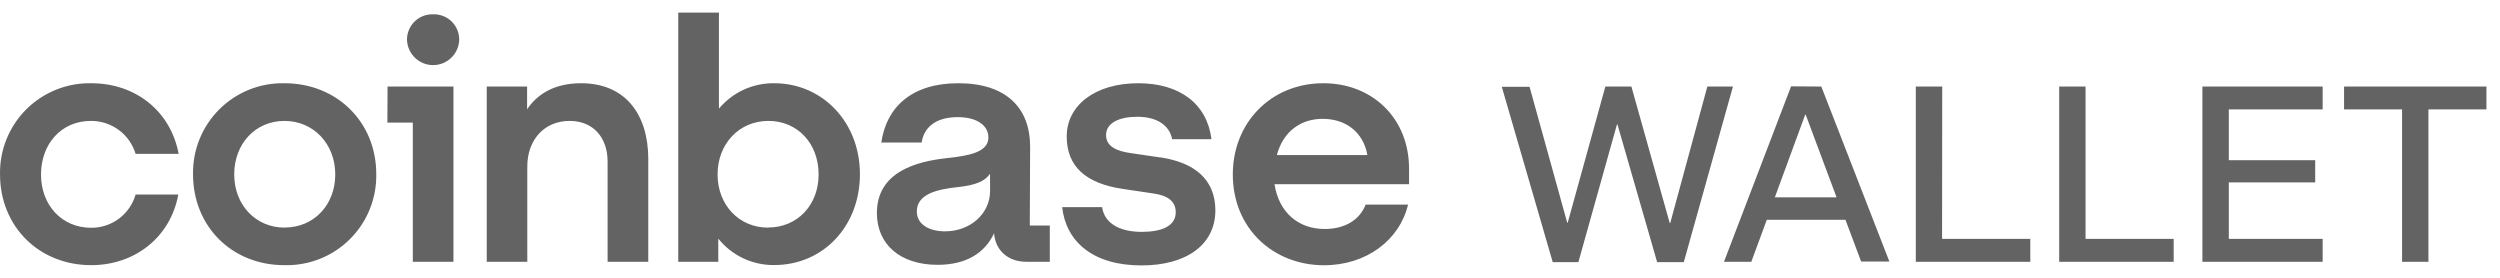 <svg width="99" height="11" viewBox="0 0 99 11" fill="none" xmlns="http://www.w3.org/2000/svg" data-v-39f066c9=""><path d="M30.659 3.296C30.242 3.291 29.829 3.378 29.45 3.552C29.072 3.726 28.737 3.983 28.47 4.303V0.5H26.859V10.366H28.444V9.449C28.709 9.78 29.047 10.046 29.43 10.228C29.814 10.409 30.234 10.501 30.659 10.496C32.592 10.496 34.053 8.966 34.053 6.898C34.053 4.831 32.564 3.296 30.659 3.296ZM30.416 9.014C29.262 9.014 28.416 8.114 28.416 6.906C28.416 5.698 29.27 4.788 30.429 4.788C31.589 4.788 32.417 5.686 32.417 6.908C32.417 8.129 31.57 9.01 30.416 9.01V9.014ZM45.948 6.235L44.766 6.061C44.206 5.981 43.8 5.793 43.8 5.349C43.8 4.866 44.322 4.624 45.034 4.624C45.813 4.624 46.309 4.959 46.417 5.511H47.974C47.799 4.115 46.725 3.296 45.075 3.296C43.369 3.296 42.242 4.169 42.242 5.403C42.242 6.585 42.987 7.267 44.479 7.484L45.659 7.659C46.237 7.739 46.559 7.966 46.559 8.405C46.559 8.955 46 9.182 45.217 9.182C44.262 9.182 43.725 8.792 43.645 8.203H42.062C42.21 9.559 43.27 10.511 45.202 10.511C46.962 10.511 48.129 9.706 48.129 8.323C48.121 7.077 47.275 6.432 45.948 6.231V6.235ZM40.793 5.806C40.793 4.303 39.879 3.296 37.946 3.296C36.121 3.296 35.101 4.229 34.9 5.645H36.498C36.578 5.086 37.007 4.639 37.92 4.639C38.739 4.639 39.141 5 39.141 5.444C39.141 6.02 38.395 6.167 37.491 6.262C36.255 6.397 34.725 6.822 34.725 8.436C34.725 9.685 35.657 10.487 37.128 10.487C38.282 10.487 39.007 10.004 39.365 9.238C39.417 9.922 39.924 10.366 40.64 10.366H41.572V8.93H40.78L40.793 5.806ZM39.208 7.551C39.208 8.483 38.403 9.161 37.424 9.161C36.82 9.161 36.306 8.906 36.306 8.369C36.306 7.685 37.124 7.497 37.875 7.416C38.627 7.336 38.994 7.189 39.205 6.88L39.208 7.551ZM52.404 3.296C50.336 3.296 48.819 4.853 48.819 6.906C48.819 9.068 50.444 10.504 52.43 10.504C54.108 10.504 55.424 9.51 55.759 8.101H54.081C53.839 8.718 53.248 9.068 52.458 9.068C51.423 9.068 50.646 8.423 50.47 7.295H55.798V6.675C55.798 4.687 54.35 3.296 52.404 3.296ZM50.564 6.141C50.819 5.176 51.544 4.706 52.376 4.706C53.289 4.706 53.986 5.228 54.149 6.141H50.564ZM3.599 4.788C3.995 4.785 4.382 4.91 4.702 5.145C5.021 5.381 5.255 5.713 5.37 6.093H7.074C6.766 4.428 5.396 3.296 3.612 3.296C3.135 3.287 2.662 3.374 2.22 3.552C1.778 3.73 1.377 3.995 1.039 4.331C0.702 4.668 0.437 5.069 0.258 5.511C0.08 5.952 -0.008 6.426 0.001 6.902C0.001 8.969 1.544 10.5 3.612 10.5C5.357 10.5 6.753 9.381 7.061 7.704H5.37C5.26 8.085 5.029 8.42 4.712 8.657C4.395 8.895 4.008 9.022 3.612 9.02C2.443 9.02 1.624 8.119 1.624 6.911C1.624 5.703 2.424 4.788 3.599 4.788ZM11.263 3.296C10.786 3.286 10.312 3.372 9.869 3.549C9.426 3.727 9.023 3.992 8.686 4.329C8.348 4.665 8.081 5.067 7.902 5.509C7.723 5.951 7.635 6.425 7.644 6.902C7.644 8.969 9.188 10.5 11.255 10.5C11.735 10.514 12.212 10.43 12.659 10.254C13.105 10.078 13.511 9.813 13.851 9.476C14.192 9.138 14.461 8.735 14.641 8.29C14.822 7.845 14.909 7.369 14.9 6.889C14.9 4.849 13.356 3.296 11.263 3.296ZM11.276 9.014C10.122 9.014 9.275 8.114 9.275 6.906C9.275 5.698 10.109 4.788 11.263 4.788C12.417 4.788 13.276 5.699 13.276 6.908C13.276 8.116 12.43 9.01 11.276 9.01V9.014ZM23.008 3.296C21.96 3.296 21.276 3.725 20.873 4.329V3.427H19.275V10.366H20.881V6.594C20.881 5.534 21.557 4.788 22.558 4.788C23.491 4.788 24.061 5.446 24.061 6.399V10.366H25.672V6.279C25.664 4.527 24.766 3.296 23.008 3.296ZM17.152 0.567C17.016 0.562 16.881 0.585 16.754 0.635C16.627 0.684 16.512 0.759 16.415 0.854C16.318 0.95 16.242 1.064 16.191 1.19C16.139 1.316 16.114 1.451 16.117 1.587C16.129 1.853 16.242 2.105 16.435 2.29C16.628 2.475 16.884 2.578 17.151 2.578C17.418 2.578 17.674 2.475 17.867 2.29C18.06 2.105 18.173 1.853 18.185 1.587C18.188 1.451 18.163 1.316 18.112 1.19C18.061 1.064 17.985 0.95 17.888 0.854C17.792 0.759 17.677 0.684 17.55 0.635C17.423 0.585 17.288 0.562 17.152 0.567ZM15.34 4.855H16.347V10.366H17.957V3.427H15.347L15.34 4.855ZM70.927 3.419L68.27 10.366H69.352L69.965 8.703H73.08L73.701 10.358H74.82L72.124 3.427L70.927 3.419ZM70.284 7.814L71.486 4.54H71.505L72.728 7.814H70.284ZM67.611 3.427L66.141 8.833H66.121L64.603 3.427H63.572L62.081 8.82H62.062L60.571 3.438H59.471L61.488 10.381H62.504L64.031 4.93H64.052L65.623 10.381H66.678L68.625 3.427H67.611ZM92.825 3.427V4.333H95.122V10.366H96.166V4.333H98.463V3.427H92.825ZM87.215 10.366H91.977V9.46H88.261V7.223H91.682V6.345H88.261V4.333H91.977V3.427H87.215V10.366ZM82.588 3.427H81.544V10.366H86.078V9.46H82.588V3.427ZM76.912 3.427H75.866V10.366H80.4V9.46H76.906L76.912 3.427Z" fill="#636363" data-v-39f066c9=""></path></svg>